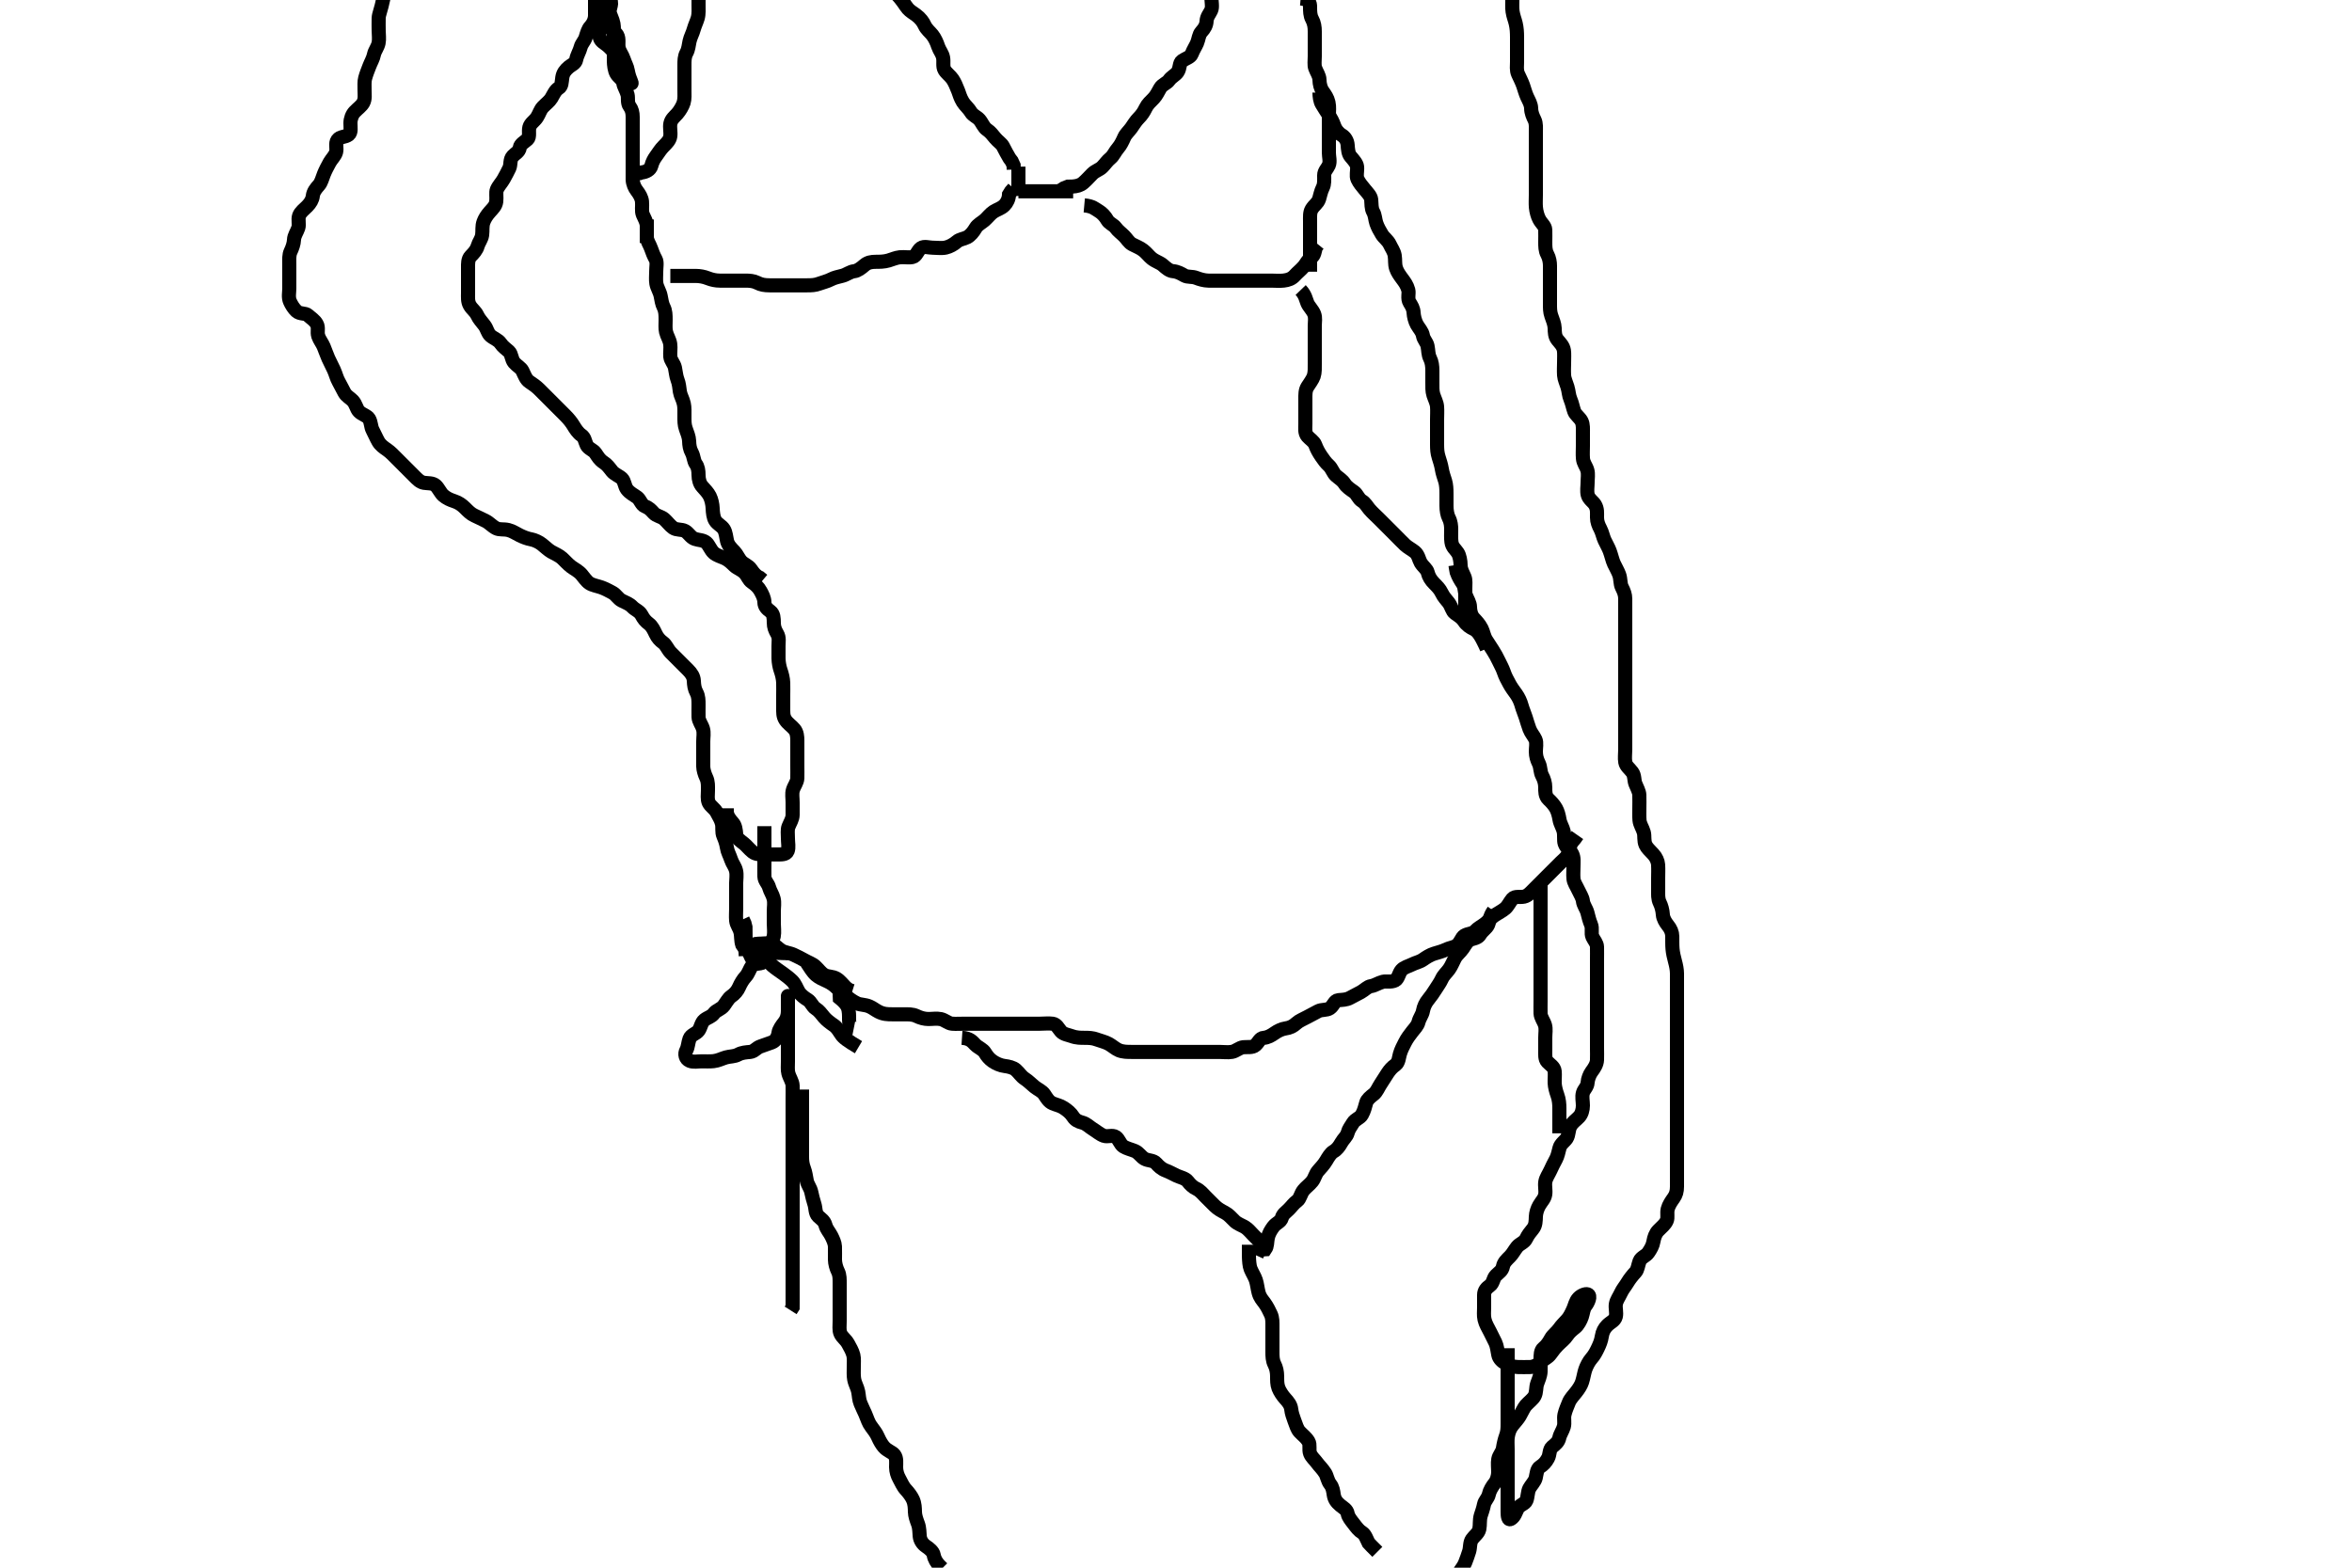 <svg width="500" height="333.333" xmlns="http://www.w3.org/2000/svg" xmlns:svg="http://www.w3.org/2000/svg" xmlns:xlink="http://www.w3.org/1999/xlink">
 <!-- Created with SVG-edit - http://svg-edit.googlecode.com/ -->
 <g display="inline" class="layer">
  <title>Layer 1</title>
  <path t="0,159,210,241,297,329,329,346,367,393,450,474,474,532,532,548,616,616,650,650,666,706,738,778,794,794,842,866,866,890,906,930,938,946,962,962,994,1016,1017,1018,1034,1058,1058,1058,1082,1082,1090,1122,1122,1154,1170,1226,1226,1242,1250,1251,1274,1298,1322,1367,1367,1401,1466,1498,1498,1514,1514,1538,1546,1562,1570,1578,1594,1618,1618,1713,1769,1769,1801,1801,1844,1865,1873,1897,1921,1968,1968,2009,2017,2017,2041,2041,2089,2089,2089,2105,2105,2105,2166,2166,2209,2209,2241,2249,2289,2289,2313,2345,2361,2409,2457,2457,2481,2489,2513,2537,2553,2553,2569,2632,2647,2697,2698,2714,2714,2753,2754,2777,2801,2802,2833,2834,2865,2897,2898,2921,2937,2938,2953,2954,2977,2978,2985,2986,2993,3001,3002,3009,3017,3018,3026,3034,3042,3042,3101,3101,3137,3137,3137,3153,3169,3177,3193,3193,3225,3241,3265,3273,3273,3333,3349,3349,3377,3409,3409,3409,3433,3433,3457,3457,3489,3489,3513,3513,3513,3529,3553,3553,3577,3577,3577,3593,3617,3657,3657,3690,3714,3730,3848,3949,3949,4001,4083,4131,4258,4361,4361,4377,4402,4442,4532,4532,4585,4666,4666,4717,4717,4733,4762,4778,4786,4786,4818,4899,4947,4955,4995,5019,5019,5043,5059,5083,5135,5170,5186,5187,5194,5202,5211,5226,5242,5243,5251,5251,5267,5298,5306,5338,5346,5355,5355,5386,5402,5418,5419,5426,5450,5451,5458,5459,5474,5491,5506,5507,5569,5602,5602,5651,5682,5722,5723,5738,5739,5746,5747,5762,5794,5810,5811,5866,5948,5948,6018,6018,6033,6085,6167,6167,6182" d="M81.5,-0.333C81,2.146 80.529,2.965 80.5,3.867C80.471,4.766 80.5,5.667 80.5,6.467C80.5,7.367 80.664,8.286 80.479,9.167C80.3,10.018 79.659,10.832 79.525,11.492C79.322,12.498 78.846,13.222 78.525,14.077C78.194,14.961 77.897,15.633 77.621,16.645C77.431,17.346 77.5,18.267 77.5,19.167C77.5,20.067 77.672,21.042 77.215,21.867C76.831,22.559 76.082,23.049 75.4,23.767C74.842,24.353 74.505,25.267 74.5,26.167C74.495,27.067 74.719,28.15 74.138,28.614C73.359,29.237 72.288,28.965 71.743,29.767C71.219,30.538 71.689,31.499 71.443,32.367C71.223,33.141 70.481,33.822 70.1,34.503C69.678,35.256 69.163,36.244 68.857,37.01C68.504,37.892 68.307,38.791 67.796,39.367C67.145,40.099 66.609,40.765 66.5,41.667C66.403,42.465 65.984,43.172 65.3,43.867C64.705,44.471 63.849,45.086 63.585,45.867C63.296,46.723 63.674,47.705 63.415,48.467C63.113,49.355 62.537,50.077 62.5,50.988C62.465,51.841 62.133,52.735 61.784,53.465C61.419,54.229 61.5,55.167 61.5,56.067C61.5,56.967 61.5,57.867 61.5,58.767C61.5,59.667 61.5,60.467 61.5,61.339C61.5,62.209 61.234,63.231 61.667,64.167C61.971,64.825 62.431,65.595 63.021,66.146C63.755,66.831 64.902,66.521 65.452,67.024C66.109,67.624 66.886,68.076 67.329,68.868C67.809,69.723 67.351,70.53 67.667,71.5C67.906,72.235 68.516,72.993 68.8,73.677C69.119,74.445 69.486,75.506 69.8,76.21C70.183,77.07 70.628,77.853 70.979,78.646C71.415,79.63 71.552,80.363 72,81.167C72.446,81.967 72.807,82.713 73.216,83.467C73.649,84.264 74.426,84.601 74.979,85.188C75.671,85.922 75.759,86.89 76.301,87.467C76.969,88.176 78.052,88.365 78.443,89.024C78.925,89.836 78.811,90.711 79.216,91.467C79.621,92.223 79.954,93.05 80.417,93.867C80.862,94.651 81.549,95.124 82.333,95.667C83.005,96.131 83.6,96.767 84.2,97.367C84.9,98.067 85.5,98.667 86.1,99.267C86.8,99.967 87.3,100.467 88,101.167C88.7,101.866 89.268,102.51 90.136,102.656C90.972,102.797 91.947,102.645 92.615,103.236C93.197,103.752 93.646,104.84 94.257,105.362C94.93,105.936 95.661,106.27 96.615,106.583C97.489,106.87 98.201,107.37 98.8,107.967C99.501,108.665 100.079,109.273 100.9,109.641C101.683,109.992 102.533,110.422 103.257,110.776C104.03,111.155 104.65,111.923 105.5,112.333C106.249,112.695 107.045,112.445 108.089,112.703C108.962,112.918 109.651,113.419 110.5,113.833C111.152,114.151 112.014,114.514 112.9,114.677C113.731,114.83 114.621,115.28 115.215,115.751C115.953,116.336 116.562,116.947 117.2,117.314C117.982,117.764 118.839,118.089 119.5,118.688C120.031,119.168 120.711,119.954 121.384,120.465C122.117,121.022 122.913,121.36 123.616,122.151C124.043,122.631 124.621,123.564 125.325,124.02C125.979,124.443 127.018,124.609 127.822,124.888C128.54,125.137 129.516,125.637 130.279,126.067C130.944,126.441 131.451,127.334 132.147,127.692C133.085,128.175 133.789,128.372 134.439,129.056C135.02,129.668 135.936,129.932 136.379,130.767C136.821,131.601 137.207,132.076 137.979,132.667C138.63,133.165 139.022,134.013 139.379,134.767C139.783,135.621 140.293,136.16 140.979,136.667C141.638,137.154 141.927,138.075 142.6,138.767C143.192,139.375 143.8,139.967 144.5,140.667C145,141.167 145.705,141.862 146.3,142.467C146.984,143.162 147.457,143.864 147.5,144.767C147.543,145.666 147.624,146.444 148.075,147.267C148.502,148.047 148.5,148.967 148.5,149.867C148.5,150.767 148.475,151.667 148.5,152.467C148.529,153.368 149.186,154.089 149.443,154.967C149.696,155.832 149.5,156.767 149.5,157.667C149.5,158.467 149.5,159.367 149.5,160.267C149.5,161.167 149.486,162.077 149.5,162.988C149.511,163.667 149.785,164.611 150.147,165.362C150.567,166.233 150.5,167.167 150.5,168.067C150.5,168.967 150.327,169.924 150.667,170.667C151.034,171.469 151.93,171.884 152.379,172.767C152.806,173.609 153.247,174.205 153.464,175.077C153.684,175.962 153.396,176.89 153.784,177.781C154.107,178.523 154.383,179.277 154.521,180.188C154.67,181.175 155.109,181.83 155.416,182.781C155.699,183.657 156.261,184.204 156.479,185.167C156.68,186.055 156.5,186.988 156.5,187.688C156.5,188.667 156.5,189.456 156.5,190.5C156.5,191.362 156.5,192.267 156.5,193.077C156.5,193.988 156.414,194.845 156.501,195.781C156.585,196.678 157.216,197.262 157.443,198.319C157.589,199 157.511,200.031 157.784,200.867L158.333,201.667L158.495,202.367L158.536,203.267" id="svg_1" stroke-width="3" stroke="#000" fill="none"/>
  <path t="7487,7643,7659,7675,7683,7691,7707,7707,7715,7723,7739,7763,7763,7787,7803,7811,7819,7835,7835,7867,7867,7891,7899,7899,7915,7939,7971,8003,8003,8043,8051,8051,8067,8091,8115,8115,8147,8163,8171,8187,8203,8219,8219,8227,8243,8259,8268,8275,8283,8283,8299,8307,8315,8331,8355,8355,8355,8371,8395,8395,8437,8476,8476,8476,8491,8499,8531,8539,8539,8563,8563,8618,8618,8684,8829,8829,8867,8883,8907,8907,8947,8971,8995,8995,9003,9019,9019,9043,9059,9059,9083,9107,9123,9123,9147,9147,9171,9203,9203,9211,9219,9243,9243,9259,9268,9268,9283,9299,9299,9347,9347,9379,9379,9387,9403,9403,9427,9427,9459,9467,9468,9491,9499,9499,9499,9507,9523,9531,9531,9539,9539,9563,9587,9611,9611,9627,9627,9675,9683,9683,9707,9707,9739,9763,9763,9795,9795,9811,9811,9819,9835,9843,9859,9868,9891,9931,9931,9963,9979,9979,10011,10035,10075,10075,10107,10139,10155,10155,10171,10171,10211,10243,10251,10251,10275,10299,10299,10323,10323,10347,10371,10379,10379,10427,10427,10475,10581,10581,10619,10652,10659,10683,10735,10800,10800,10851,10859,10859,10883,10935,10935,10971,10978,11026,11066,11067,11115,11115,11115,11163,11163,11179,11203,11211,11218,11251,11251,11275,11275,11291,11347,11347,11370,11394,11419,11419,11427,11451,11459,11498,11538,11539,11555,11578,11579,11603,11642,11674,11706,11707,11754,11755,11770,11787,11803,11819,11850,11851,11882,11966,12144,12232,12232,12316,12479,12494,12563,12595,12627,12643,12643,12841,12857,12857,12857,12917,12955,12955,12979,13011,13011,13099,13394,13434,13434" d="M126.5,-0.333C126.5,1.467 126.506,2.367 126.5,3.267C126.495,4.067 126.15,4.974 125.5,5.667C125.026,6.172 124.757,7.105 124.496,7.962C124.259,8.735 123.643,9.249 123.447,10.018C123.216,10.93 122.65,11.771 122.5,12.667C122.36,13.505 121.466,13.79 120.9,14.277C120.155,14.918 119.679,15.53 119.536,16.492C119.388,17.49 119.448,18.313 118.796,18.719C118.027,19.197 117.705,20.04 117.215,20.867C116.811,21.548 116.082,22.049 115.4,22.767C114.842,23.353 114.624,24.235 114.143,24.967C113.621,25.761 112.759,26.2 112.536,27.067C112.312,27.939 112.696,29.121 112.143,29.614C111.466,30.218 110.609,30.656 110.504,31.367C110.367,32.301 109.571,32.598 109.021,33.188C108.336,33.921 108.632,35.017 108.279,35.767C107.914,36.542 107.509,37.285 107.075,38.067C106.619,38.886 105.955,39.514 105.621,40.331C105.384,40.913 105.609,41.907 105.496,42.852C105.383,43.785 104.758,44.332 104.1,45.077C103.462,45.801 103.05,46.467 102.785,47.183C102.439,48.12 102.633,49.077 102.496,49.967C102.352,50.899 101.764,51.546 101.548,52.319C101.309,53.177 100.707,53.811 100.068,54.465C99.443,55.104 99.5,56.151 99.5,56.841C99.5,57.91 99.5,58.767 99.5,59.667C99.5,60.467 99.499,61.367 99.5,62.303C99.501,63.151 99.393,64.087 99.857,64.909C100.345,65.775 101.04,66.136 101.475,67.067C101.838,67.844 102.39,68.391 102.979,69.167C103.54,69.905 103.656,70.833 104.262,71.367C104.92,71.947 105.911,72.266 106.39,72.967C106.944,73.777 107.491,74.082 108.215,74.751C108.771,75.265 108.721,76.41 109.301,77.097C109.883,77.786 110.753,78.207 111.064,78.852C111.496,79.748 111.815,80.694 112.521,81.167C113.313,81.698 113.984,82.161 114.6,82.767C115.205,83.362 115.8,83.967 116.5,84.667C117.1,85.267 117.7,85.867 118.3,86.467C119,87.167 119.602,87.764 120.2,88.367C120.903,89.075 121.507,89.829 121.9,90.492C122.307,91.178 122.877,92.052 123.6,92.546C124.312,93.032 124.312,93.751 124.722,94.645C125.062,95.389 126.105,95.661 126.561,96.313C127.122,97.115 127.439,97.757 128.333,98.333C129.082,98.816 129.545,99.474 130.069,100.149C130.622,100.86 131.632,101.194 132.213,101.749C132.762,102.273 132.784,103.37 133.262,104.014C133.89,104.86 134.715,105.197 135.478,105.767C136.089,106.222 136.368,107.371 137.111,107.656C137.922,107.967 138.351,108.398 138.936,109.056C139.552,109.75 140.535,109.79 141.2,110.371C141.836,110.928 142.425,111.76 143.1,112.231C143.834,112.742 144.864,112.507 145.6,112.888C146.407,113.307 146.797,114.264 147.7,114.581C148.553,114.881 149.429,114.78 150.148,115.376C150.674,115.813 151.079,116.975 151.721,117.545C152.342,118.097 153.201,118.311 154,118.667C154.806,119.025 155.375,119.564 156.153,120.315C156.668,120.812 157.686,121.141 158.333,121.833C158.947,122.489 159.125,123.297 159.821,123.767C160.616,124.303 161.251,124.905 161.667,125.667C162.074,126.412 162.487,127.167 162.5,128.067C162.513,128.962 163.045,129.457 163.796,130.024C164.465,130.529 164.497,131.467 164.5,132.424C164.503,133.315 164.754,133.969 165.216,134.749C165.705,135.576 165.5,136.467 165.5,137.367C165.5,138.267 165.482,139.078 165.5,139.988C165.518,140.878 165.715,141.869 165.925,142.467C166.208,143.27 166.47,144.261 166.499,145.181C166.529,146.145 166.5,146.967 166.5,147.867C166.5,148.767 166.496,149.667 166.5,150.424C166.505,151.492 166.446,152.255 166.936,153.031C167.465,153.869 168.261,154.311 168.889,155.067C169.435,155.723 169.5,156.667 169.5,157.467C169.5,158.367 169.5,159.267 169.5,160.167C169.5,161.077 169.5,161.988 169.5,162.841C169.5,163.781 169.525,164.667 169.5,165.467C169.471,166.368 168.815,167.09 168.557,167.971C168.314,168.8 168.5,169.667 168.5,170.645C168.5,171.465 168.51,172.367 168.5,173.267C168.49,174.167 167.973,174.876 167.622,175.767C167.361,176.427 167.5,177.367 167.5,178.267C167.5,179.188 167.738,180.203 167.443,180.957C167.121,181.779 166,181.667 165.1,181.667C164.2,181.667 163.3,181.667 162.4,181.667C161.5,181.667 160.65,181.653 159.979,181.125C159.273,180.569 158.707,179.814 158.153,179.376C157.307,178.71 156.572,178.23 156.511,177.481C156.425,176.427 156.307,175.543 155.796,174.967C155.145,174.234 154.622,173.567 154.5,172.667L154.5,171.867" id="svg_2" stroke-width="3" stroke="#000" fill="none"/>
  <path t="18537,18818,18867,18867,18918,18934,19187,19203,19203,19203,19235,19235,19235,19235,19291,19291,19291,19316,19316,19664,19664,19680,19680,19699,19731,19799,19799,19835,19883,19883,19915,19923,19947,19955,19955,20033,20083,20214,20229,20229,20346,20465,20596,20627,20643,20644,20667,20667,20675,20675,20691,20699,20699,20723,20723,20763,21301,21317,21317,21347,21347,21355,21371,21379,21379,21403,21411,21411,21427,21451,21499,21515,21531,21555,21579,21579,21603,21651,21683,21731,21731,21739,21739,21755,21755,21771,21795,21811,21835,21883,21883,21883,21884,21899,21906,21914,21923,21923,21962,21986,22018,22026,22042,22050" d="M127.5,1.667C127.5,3.492 127.5,4.5 127.5,5.362C127.5,6.267 127.27,7.202 127.521,8.067C127.75,8.852 128.588,9.198 129.188,9.723C129.956,10.393 130.459,11.02 130.979,11.688C131.501,12.357 132.193,13.317 132.681,14.148C133.063,14.798 133.339,15.655 133.553,16.419C133.806,17.325 134.489,18.122 134.216,17.467C133.931,16.784 133.617,15.955 133.464,15.031C133.32,14.159 132.891,13.504 132.584,12.552C132.301,11.676 131.7,11.014 131.521,10.167C131.335,9.286 131.672,8.291 131.215,7.467C130.831,6.775 129.903,6.37 129.585,5.467C129.286,4.614 129.5,3.667 129.5,2.867C129.5,1.967 130.428,0.139 129.5,0.139C128.872,0.139 129.409,1.679 129.557,2.424C129.742,3.353 130.23,4.052 130.415,5.065C130.552,5.822 130.5,6.781 130.5,7.767C130.5,8.552 130.5,9.492 130.5,10.183C130.5,11.256 130.482,12.078 130.5,12.988C130.518,13.878 130.64,14.904 131.021,15.625C131.42,16.381 132.371,16.827 132.5,17.667C132.622,18.462 133.148,19.137 133.415,20.151C133.591,20.823 133.307,21.892 133.853,22.614C134.325,23.238 134.5,23.967 134.5,24.867C134.5,25.767 134.5,26.667 134.5,27.467C134.5,28.367 134.5,29.267 134.5,30.188C134.5,31.152 134.5,31.877 134.5,32.867C134.5,33.646 134.5,34.645 134.5,35.465C134.5,36.367 134.489,37.267 134.5,38.167C134.511,39.078 134.948,39.984 135.351,40.503C135.94,41.262 136.396,42.055 136.479,42.831C136.593,43.904 136.317,44.821 136.667,45.667C136.991,46.451 137.49,47.166 137.5,48.067C137.51,48.967 137.5,49.867 137.5,50.767L137.5,51.667" id="svg_3" stroke-width="3" stroke="#000" fill="none"/>
  <path t="24224,24430,24430,24430,24446,24446,24467,24474,24515,24522,24523,24547,24570,24587,24587,24603,24626,24627,24642,24651,24706,24707,24738,24739,24755,24771,24778,24779,24802,24803,24819,24835,24842,24851,24867,24867,24883,24906,24922,24923,24930,24931,24938,24954,24955,24962,24962,24970,24978,24978,25010,25026,25027,25074,25090,25114,25115,25146,25170,25194,25202,25219,25219,25226,25235,25250,25251,25275,25317,25318,25318,25339,25339,25380,25410,25411,25426,25427,25466,25467,25484,25484,25530,25531,25562,25562,25611,25611,25619,25626,25634,25635,25642,25651,25651" d="M137.5,46.667C137.5,48.492 137.483,49.5 137.5,50.362C137.518,51.267 138.113,51.979 138.415,52.867C138.674,53.628 138.96,54.352 139.378,55.109C139.742,55.767 139.5,56.781 139.5,57.767C139.5,58.667 139.4,59.477 139.536,60.303C139.68,61.174 140.262,61.984 140.443,62.91C140.607,63.753 140.729,64.631 141.075,65.303C141.493,66.115 141.498,67.014 141.5,68.031C141.502,68.867 141.407,69.783 141.585,70.552C141.811,71.526 142.335,72.158 142.479,73.146C142.612,74.057 142.409,74.971 142.501,75.867C142.585,76.679 143.295,77.32 143.479,78.167C143.673,79.057 143.728,79.985 144,80.667C144.389,81.641 144.399,82.476 144.536,83.303C144.681,84.176 145.16,84.855 145.378,85.867C145.545,86.635 145.5,87.645 145.5,88.667C145.5,89.467 145.488,90.318 145.784,91.151C146.098,92.033 146.471,92.908 146.5,93.767C146.53,94.666 146.624,95.444 147.075,96.267C147.502,97.047 147.454,97.996 147.925,98.652C148.37,99.271 148.495,100.019 148.5,101.031C148.504,101.967 148.766,102.884 149.301,103.467C149.88,104.097 150.543,104.81 150.889,105.503C151.262,106.246 151.464,107.261 151.495,108.01C151.539,109.041 151.653,110.023 152.021,110.646C152.514,111.481 153.403,111.76 153.889,112.539C154.313,113.217 154.377,114.275 154.553,115.01C154.775,115.939 155.397,116.541 156.148,117.319C156.646,117.835 157.031,118.795 157.583,119.38C158.137,119.968 159.131,120.292 159.6,120.988C160.136,121.782 160.7,122.497 161.5,122.833L162.143,123.371" id="svg_4" stroke-width="3" stroke="#000" fill="none"/>
  <path t="92235,92458,92482,92522,92522,92546,92586,92586,92610,92634,92682,92682,92714,92722,92738,92746,92834,92834,92866,92906,92906,92930,92970,92970,92994,93002,93034,93042,93090,93106,93106,93138,93354,93402,93458,93458,93482,93482,93498,93562,93578,93586,93586,93594,93610,93618,93634,93634" d="M162.5,175.667C162.5,176.553 162.5,177.492 162.5,178.5C162.5,179.256 162.5,180.188 162.5,181.151C162.5,181.841 162.5,182.91 162.5,183.767C162.5,184.667 162.473,185.467 162.5,186.367C162.529,187.311 163.267,187.821 163.5,188.688C163.715,189.489 164.247,190.195 164.464,191.077C164.682,191.962 164.5,192.841 164.5,193.781C164.5,194.667 164.5,195.467 164.5,196.367C164.5,197.267 164.657,198.182 164.489,199.067C164.31,200.013 163.585,200.654 163.501,201.467C163.409,202.362 163.673,203.417 163.053,204.056C162.355,204.775 161.435,204.839 160.522,204.445C159.771,204.122 159.565,203.135 159.147,202.367C158.69,201.526 158.5,200.667 158.5,199.867C158.5,198.967 158.5,198.067 158.479,197.146L158.279,196.345L157.889,195.492" id="svg_5" stroke-width="3" stroke="#000" fill="none"/>
  <path t="95162,95297,95297,95322,95338,95338,95354,95354,95362,95386,95386,95402,95402,95418,95418,95426,95434,95434,95450,95466,95498,95514,95514,95562,95562,95578,95586,95594,95610,95634,95650,95650,95682,95682,95690,95690,95730,95778,95834,95850,95874,95874,95914,95946,95946,95970,96002,96010,96050,96098,96106,96282,96306" d="M148.5,-4.333C148.5,-3.333 148.5,-2.533 148.5,-1.576C148.5,-0.676 148.5,0.071 148.5,1.065C148.5,1.831 148.586,2.935 148.333,3.833C148.142,4.514 147.679,5.503 147.5,6.167C147.234,7.156 146.805,7.806 146.585,8.781C146.39,9.649 146.376,10.444 145.925,11.267C145.498,12.047 145.5,12.971 145.5,13.833C145.5,14.667 145.5,15.645 145.5,16.465C145.5,17.367 145.5,18.267 145.5,19.167C145.5,20.067 145.582,20.992 145.333,21.833C145.132,22.516 144.535,23.528 144,24.146C143.435,24.799 142.692,25.32 142.511,26.267C142.341,27.151 142.617,28.075 142.495,28.967C142.384,29.788 141.797,30.368 141.1,31.067C140.401,31.768 140.083,32.356 139.5,33.146C139.029,33.784 138.692,34.4 138.464,35.267C138.239,36.122 137.3,36.581 136.4,36.667L135.585,36.952" id="svg_6" stroke-width="3" stroke="#000" fill="none"/>
  <path t="97666,97938,97938,97954,97994,98010,98010,98066,98114,98114,98138,98138,98170,98186,98186,98226,98242,98258,98274,98274,98314,98362,98402,98402,98426,98450,98450,98466,98506,98570,98593,98593,98625,98665,98681,98681,98713,98713,98722,98897,98898,98969,99089,99113,99122,99138,99138,99154,99169,99185,99185,99225,99241,99241,99281,99281,99321,99321,99329,99329,99377,99409,99433,99449,99473,99473,99505,99505,99513,99513,99529,99569,99609,99641,99681,99729,99730,99761,99785,99881,99961,99961,99962,100049,100049,100065,100081,100473,100474,100521,100537,100546,100562" d="M142.5,58.667C143.5,58.667 144.3,58.667 145.2,58.667C146.136,58.667 146.984,58.665 147.847,58.667C148.747,58.669 149.667,58.833 150.5,59.167C151.333,59.5 152.195,59.664 153.021,59.667C153.984,59.669 154.847,59.667 155.743,59.667C156.7,59.667 157.6,59.667 158.5,59.667C159.3,59.667 160.197,59.73 160.911,60.092C161.818,60.553 162.5,60.656 163.615,60.667C164.5,60.675 165.3,60.667 166.2,60.667C167.1,60.667 167.911,60.667 168.821,60.667C169.675,60.667 170.615,60.667 171.6,60.667C172.5,60.667 173.27,60.646 174.153,60.314C174.859,60.048 175.913,59.802 176.7,59.383C177.353,59.035 178.227,58.853 179.1,58.631C179.962,58.411 180.701,57.764 181.6,57.666C182.301,57.591 183.06,57.013 183.8,56.371C184.467,55.793 185.3,55.668 186.136,55.667C186.985,55.665 187.92,55.67 188.9,55.383C189.512,55.203 190.493,54.782 191.289,54.703C192.329,54.599 193.109,54.837 194,54.646C194.844,54.465 195.037,53.271 195.785,52.752C196.459,52.285 197.471,52.667 198.268,52.667C199.249,52.667 200.189,52.836 201.079,52.631C201.846,52.454 202.731,51.984 203.416,51.383C204.012,50.859 204.861,50.822 205.6,50.445C206.286,50.095 206.933,49.294 207.416,48.468C207.824,47.77 208.688,47.359 209.325,46.805C209.866,46.336 210.54,45.457 211.196,45.028C211.934,44.546 212.824,44.335 213.5,43.667C214.086,43.088 214.464,42.267 214.505,41.371L214.925,40.692L215.489,40.056" id="svg_7" stroke-width="3" stroke="#000" fill="none"/>
  <path t="101553,101753,101761,101777,101777,101777,101777,101793,101801,101801,101817,101873,101873,101905,101905,101913,101945,101945,101961,101977,101993,102001,102001,102017,102105,102105,102105,102145,102145,102145,102177,102177,102217,102233,102257,102273,102273,102289,102289,102313,102329,102329,102345,102385,102417,102417,102521,102521,102601,102601,102633,102761" d="M190.5,-1.333C191.979,0.167 192.335,1.061 193,1.833C193.485,2.397 194.265,2.834 194.733,3.183C195.692,3.895 196.256,4.696 196.553,5.367C196.928,6.214 197.738,6.836 198.2,7.424C198.745,8.116 199.151,9.011 199.447,9.909C199.729,10.764 200.31,11.321 200.489,12.267C200.657,13.151 200.365,14.133 200.785,14.867C201.179,15.553 202.042,16.157 202.5,16.833C202.942,17.487 203.311,18.349 203.7,19.349C204.009,20.143 204.099,20.712 204.7,21.696C205.132,22.404 205.933,23.04 206.416,23.865C206.823,24.562 207.666,24.823 208.2,25.428C208.78,26.087 209.1,27.078 209.8,27.557C210.61,28.111 210.953,28.625 211.584,29.381C212.128,30.034 212.911,30.533 213.2,31.076C213.72,32.055 214.1,32.831 214.6,33.645L215.064,34.256L215.479,35.167L215.5,36.067" id="svg_8" stroke-width="3" stroke="#000" fill="none"/>
  <path t="104905,105193,105209,105337,105345,105345,105441" d="M216.5,41.667C216.5,39.967 216.5,39.067 216.5,38.146L216.5,37.183L216.5,36.492L216.5,35.424" id="svg_10" stroke-width="3" stroke="#000" fill="none"/>
  <path t="106113,106409,106441,106441,106473,106569,106569,106601,106617,106633,106650,106651,106745" d="M216.5,40.667C218.325,40.667 219.333,40.667 220.196,40.667C221.021,40.667 221.984,40.667 222.847,40.667C223.743,40.667 224.7,40.667 225.6,40.667L226.5,40.667L227.3,40.667L228.136,40.667" id="svg_11" stroke-width="3" stroke="#000" fill="none"/>
  <path t="107658,107938,107946,107986,108018,108026,108050,108050,108082,108106,108106,108130,108146,108164,108170,108186,108186,108250,108282,108282,108290,108306,108306,108322,108338,108354,108386,108426,108426,108442,108442,108458,108458,108466,108474,108474,108498,108522,108522,108538,108562,108602,108602,108602,108626,108626,108658,108682,108706,108714,108730,108746,108786,108786,108834,109010,109010,109085,109085,109091,109091,109106,109116,109130" d="M257.5,-1.333C257.5,0.467 257.834,1.449 257.464,2.231C257.114,2.972 256.55,3.529 256.5,4.5C256.455,5.363 256.056,6.059 255.4,6.767C254.85,7.36 254.82,8.335 254.479,9.146C254.168,9.887 253.678,10.571 253.333,11.5C253.083,12.174 252.088,12.402 251.301,12.953C250.653,13.407 250.923,14.474 250.333,15.333C249.904,15.959 249.028,16.333 248.525,17.056C248.058,17.729 247.082,17.942 246.621,18.767C246.212,19.497 245.8,20.329 245.315,20.841C244.538,21.661 243.967,22.106 243.553,22.967C243.136,23.833 242.699,24.467 242.1,25.067C241.401,25.767 241.027,26.464 240.475,27.231C240.012,27.873 239.292,28.516 239,29.188C238.692,29.896 238.225,30.874 237.7,31.464C237.051,32.194 236.713,33.113 236.064,33.641C235.334,34.235 234.968,34.865 234.333,35.5C233.699,36.135 232.897,36.275 232.2,36.967C231.497,37.664 231.046,38.216 230.299,38.865C229.652,39.427 228.847,39.609 227.984,39.665L227.021,39.688L226.2,40.019L225.4,40.545" id="svg_12" stroke-width="3" stroke="#000" fill="none"/>
  <path t="110978,111177,111194,111194,111210,111226,111258,111265,111298,111322,111322,111346,111346,111362,111378,111386,111402,111426,111426,111450,111490,111506,111530,111586,111586,111658,111658,111682,111690,111706,111706,111738,111794,111794,111810,111826,111834,111850,111882,111882,111898,111922,111930,111954,111970,111986,112002,112018,112026,112034,112034,112074,112098,112098,112155,112155,112178,112202,112250,112290,112329,112330,112378,112634,112634,112690,112705,112986,112993,113089" d="M276.5,-0.333C278.333,-0.167 278.5,0.667 278.5,1.467C278.5,2.367 278.498,3.286 278.925,4.067C279.376,4.889 279.5,5.767 279.5,6.667C279.5,7.424 279.5,8.319 279.5,9.183C279.5,10.146 279.5,11.067 279.5,11.967C279.5,12.867 279.353,13.801 279.585,14.467C279.894,15.352 280.481,16.066 280.5,16.967C280.519,17.866 280.734,18.758 281.204,19.424C281.712,20.141 282.194,20.803 282.415,21.781C282.632,22.746 282.5,23.667 282.5,24.467C282.5,25.303 282.5,26.319 282.5,27.014C282.5,28.031 282.5,28.967 282.5,29.867C282.5,30.767 282.5,31.667 282.5,32.467C282.5,33.367 282.828,34.339 282.479,35.146C282.171,35.86 281.502,36.371 281.5,37.267C281.498,38.167 281.595,39.111 281.216,39.867C280.78,40.734 280.683,41.503 280.428,42.303C280.13,43.239 279.376,43.581 278.833,44.5C278.418,45.204 278.5,46.167 278.5,47.067C278.5,47.967 278.5,48.867 278.5,49.767C278.5,50.552 278.5,51.492 278.5,52.5C278.5,53.256 278.5,54.167 278.5,55.067L278.5,55.967L278.5,56.867L278.5,57.767" id="svg_13" stroke-width="3" stroke="#000" fill="none"/>
  <path t="114107,114345,114377,114409,114410,114465,114481,114489,114545,114546,114569,114609,114618,114641,114673,114689,114697,114697,114722,114753,114753,114754,114793,114857,114858,114905,114945,114946,114954,114963,115001,115009,115009,115033,115034,115049,115073,115105,115169,115186,115186,115225,115226,115242,115273,115321,115330,115361,115393,115393,115417,115418,115433,115545,115561,115585,115585,115602,115602,115641,115665,115666,115729,115801,115817,115826,115969,115970" d="M230.5,43.667C232.333,43.833 232.784,44.416 233.6,44.888C234.267,45.274 234.96,46.022 235.379,46.767C235.796,47.508 236.714,47.784 237.143,48.371C237.698,49.131 238.339,49.547 238.979,50.188C239.619,50.828 239.974,51.56 240.7,51.951C241.555,52.41 242.262,52.628 243.021,53.208C243.735,53.754 244.292,54.521 244.847,54.957C245.696,55.622 246.624,55.86 247.2,56.371C247.932,57.021 248.594,57.6 249.385,57.665C250.312,57.742 251.026,58.154 251.785,58.581C252.5,58.983 253.394,58.728 254.325,59.092C255.023,59.365 255.979,59.656 256.9,59.667C257.8,59.677 258.7,59.667 259.6,59.667C260.385,59.667 261.325,59.667 262.016,59.667C263.089,59.667 264,59.667 264.9,59.667C265.8,59.667 266.701,59.667 267.667,59.667C268.325,59.667 269.333,59.667 270.195,59.667C271.1,59.667 272.006,59.765 272.911,59.656C273.839,59.544 274.61,59.289 275.257,58.567C275.799,57.962 276.5,57.43 277.167,56.667C277.691,56.066 278.026,55.196 278.796,54.719C279.447,54.316 279.504,53.367 279.721,52.567L280.204,51.967" id="svg_14" stroke-width="3" stroke="#000" fill="none"/>
  <path t="118186,118329,118338,118338,118353,118353,118362,118362,118369,118379,118379,118393,118393,118410,118449,118449,118457,118474,118474,118497,118513,118513,118561,118569,118569,118593,118601,118610,118633,118665,118665,118682,118697,118706,118729,118737,118737,118746,118762,118801,118801,118825,118849,118897,118897,118961,119001,119001,119017,119017,119049,119050,119066,119066,119089,119089,119099,119106,119113,119113,119129,119129,119145,119145,119162,119162,119185,119193,119249,119273,119297,119297,119313,119329,119329,119337,119345,119345,119353,119353,119361,119369,119369,119385,119385,119393,119425,119425,119433,119457,119513,119545,119577,119577,119585,119585,119617,119618,119649,119649,119705,119705,119705,119721,119721,119729,119739,119745,119745,119753,119761,119761,119769,119793,119793,119809,119809,119809,119833,119833,119865,119865,119945,119977,120025,120057,120089,120089,120129,120145,120145,120297,120297,120337,120337,120386,120386,120409,120425,120425" d="M280.5,19.667C280.511,20.528 280.625,21.524 281.021,22.167C281.547,23.023 281.96,23.692 282.5,24.5C282.947,25.169 283.349,25.888 283.667,26.833C283.89,27.499 284.513,28.311 285.2,28.715C285.995,29.183 286.428,29.983 286.489,30.841C286.556,31.779 286.627,32.699 287.111,33.267C287.746,34.012 288.438,34.759 288.499,35.467C288.581,36.42 288.253,37.384 288.585,38.097C288.968,38.92 289.51,39.522 290.111,40.267C290.725,41.029 291.415,41.654 291.499,42.467C291.591,43.362 291.488,44.292 291.925,45.067C292.335,45.793 292.326,46.705 292.585,47.467C292.887,48.355 293.344,49.131 293.785,49.867C294.192,50.545 295.061,51.124 295.447,51.967C295.8,52.735 296.344,53.435 296.489,54.303C296.657,55.31 296.471,56.095 296.785,57.065C297.042,57.856 297.612,58.637 298.1,59.292C298.612,59.979 299.098,60.626 299.379,61.645C299.586,62.4 299.134,63.45 299.667,64.333C300.097,65.047 300.459,65.555 300.511,66.503C300.553,67.27 300.808,68.287 301.204,69.01C301.646,69.813 302.332,70.437 302.496,71.367C302.646,72.218 303.288,72.732 303.464,73.528C303.674,74.478 303.578,75.351 304,76.188C304.399,76.978 304.495,77.841 304.5,78.781C304.505,79.667 304.5,80.424 304.5,81.319C304.5,82.183 304.459,83.184 304.721,83.988C305.008,84.866 305.438,85.639 305.499,86.465C305.569,87.421 305.5,88.319 305.5,89.183C305.5,90.146 305.5,90.967 305.5,91.867C305.5,92.767 305.495,93.667 305.5,94.552C305.505,95.503 305.539,96.281 305.853,97.267C306.047,97.876 306.373,98.868 306.5,99.667C306.659,100.668 306.968,101.453 307.216,102.267C307.456,103.054 307.498,104.009 307.5,104.909C307.502,105.867 307.496,106.767 307.5,107.552C307.505,108.492 307.661,109.503 308,110.146C308.435,110.971 308.5,111.871 308.5,112.538C308.501,113.717 308.438,114.339 308.557,115.251C308.699,116.343 309.389,116.766 309.889,117.528C310.291,118.14 310.489,119.256 310.5,120.167C310.511,121.067 310.942,121.778 311.333,122.667C311.623,123.324 311.5,124.303 311.5,125.152C311.5,126.071 311.5,127.067 311.5,127.867C311.5,128.867 311.369,129.686 311.667,130.5C311.967,131.324 312.796,131.967 313.333,132.667L313.499,133.467" id="svg_15" stroke-width="3" stroke="#000" fill="none"/>
  <path t="121577,121729,121737,121737,121745,121745,121745,121753,121753,121762,121762,121769,121769,121778,121778,121785,121793,121809,121825,121825,121849,121857,121857,121881,121921,121921,121953,121961,121969,121985,121985,122009,122033,122033,122041,122057,122065,122081,122105,122105,122129,122129,122145,122169,122185,122201,122225,122257,122257,122265,122297,122305,122329,122329,122329,122353,122377,122393,122409,122425,122425,122441,122449,122489,122498,122521,122521,122529,122529,122537,122553,122553,122569,122577,122585,122617,122617,122641,122681,122681,122689,122705,122713,122713,122729,122809,122809,122825,122826,122841,122849,122849,122849,122857,122857,122865,122865,122873,122873,122881,122889,122889,122897,122897,122929,122929,122953,122953,122961,122978,122985,122993,123017,123017,123033,123065,123065,123081,123113,123113,123129,123129,123137,123145,123177,123209,123209,123217,123217,123233,123241,123257,123257,123289,123337,123337,123393,123393,123393,123417,123449,123449,123481,123481,123481,123505,123521,123537,123569,123569,123585,123585,123602,123609,123617,123625,123625,123641,123641,123649,123649,123673,123681,123681,123698,123745,123761,123761,123777,123809,123833,123833,123881,123897,123905,123913,123913,123921,123929,123937,123946,123953,123962,123962,123978,123979,123985,124001,124009,124025,124041,124041,124065,124097,124105,124129,124129,124137,124137,124153,124162,124178,124179,124185,124185,124193,124193,124201,124209,124209,124217,124217,124217,124225,124225,124241,124241,124249,124281,124281,124289,124289,124305,124321,124330,124345,124345,124353,124377,124377,124385,124385,124393,124393,124401,124417,124417,124417,124425,124425,124425,124441,124441,124449,124449,124457,124465,124465,124489,124513,124513,124553,124577,124609,124609,124633,124649,124649,124657,124665,124673,124689,124689,124705,124705,124721,124721,124721,124745,124745,124793,124793,124809,124849,124873,124873,124889,124921,124937,124937,124953,124961,124969,124969,124977,124985,124985,124993,124993,125009,125017,125017,125025,125025,125034,125042,125042,125066,125082,125114,125130,125138,125178,125178,125202,125202,125242,125242,125258,125282,125306,125306,125322,125330,125330,125338,125346,125355,125355,125362,125379,125379,125394,125394,125402,125426,125426,125442,125458,125466,125490,125522,125522,125546,125546,125546,125578,125586,125602,125619,125620,125626,125637,125637,125642,125642,125642,125650,125666,125666,125666,125682,125682,125698,125698,125722,125722,125730,125778,125778,125794,125842,125850,125850,125858,125858,125882,125906,125913,125922,125939,125955,125994,125994,126010,126034,126090,126122,126122,126122,126130,126138,126147,126154,126202,126274,126274,126458,126522,126530,126538,126546,126557,126557,126571,126586,126586,126610,126642,126650,126658,126666,126666,126682,126714,126738,126746,126786,126786,126810,126810,126834,126874,126938,126938,126954,126986,126986,126986,127058,127058,127066,127074,127098,127098,127210,127226,127226,127250,127282,127290,127290,127322,127354,127370,127402,127402,127426,127458,127458,127458,127602,127802,127810,127818,127826,127826,127842,127858,127866,128177,128186,128194,128218,128226,128242,128266,128266,128274,128274,128298,128322,128346,128370,128370,128402,128402,128402,128410,128442,128466,128466,128514,128530,128546,128578,128762,128762,128794,128842,128842,128874,128874,128882,128890,128906,128906,128938,128938,128938,128954,128954,128970,129018,129018,129042,129058,129074,129074,129098,129122,129130,129146,129146,129163,129170,129179,129194,129202,129202,129266,129274,129274,129287,129306,129314,129346,129362,129362,129378,129394,129402,129418,129418,129466,129466,129490,129490,129514,129522,129531,129538,129586,129593,129594,129610,129618,129626,129626,129634,129642,129658,129666,129666,129682,129682,129690,129738,129738,129754,129754,129770,129780,129786,129802,129810,129834,129850,129874,129874,129890,129890,129890,129898,129922,129946,129946,129954,129978,129978,129994,130026,130026,130042,130058,130058,130074,130090,130090,130098,130098,130130,130138,130146,130154,130162,130163,130170,130179,130194,130210,130226,130226,130242,130258,130266,130266,130274,130274,130282,130290,130298,130306,130338,130338,130354,130386,130393,130410,130410,130418,130426,130474,130490,130490,130506,130506,130522,130578,130578,130602,130602,130657,130658,130722,130738,130778,130778,130810,130818,130818,130850,130905,130906,130913,130938,130938,130946,130986,131018,131025,131026,131058,131058,131081,131082,131114,131130,131162,131162,131186,131242,131242,131258,131258,131274,131274,131306,131306,131322,131322,131329,131330,131338,131339,131346,131370,131449,131450,131481,131482,131505,131506,131530,131554,131554,131594,131594,131610,131610,131650,131754,131762,131779,131786,131802,131802,131809,131818,131819,131826,131826,131827" d="M321.5,-0.333C321.5,0.688 321.432,1.653 321.557,2.477C321.705,3.451 322.027,4.181 322.216,4.984C322.449,5.974 322.495,6.856 322.5,7.867C322.504,8.646 322.5,9.645 322.5,10.419C322.5,11.319 322.5,12.183 322.5,13.146C322.5,13.967 322.337,14.924 322.721,15.767C323.077,16.547 323.482,17.317 323.784,18.151C324.039,18.855 324.276,19.834 324.667,20.667C325.027,21.435 325.487,22.167 325.5,23.067C325.513,23.967 325.881,24.807 326.216,25.467C326.614,26.251 326.5,27.319 326.5,28.014C326.5,29.031 326.5,29.967 326.5,30.867C326.5,31.767 326.5,32.667 326.5,33.424C326.5,34.319 326.5,35.183 326.5,36.146C326.5,37.067 326.5,37.967 326.5,38.867C326.5,39.767 326.5,40.667 326.5,41.467C326.5,42.367 326.436,43.27 326.511,44.088C326.595,45.009 326.862,45.94 327.204,46.604C327.696,47.558 328.471,48.022 328.5,48.867C328.53,49.766 328.5,50.667 328.5,51.467C328.5,52.367 328.498,53.286 328.925,54.067C329.376,54.89 329.5,55.833 329.5,56.492C329.5,57.5 329.5,58.362 329.5,59.303C329.5,60.151 329.5,61.014 329.5,61.91C329.5,62.867 329.5,63.767 329.5,64.667C329.5,65.467 329.488,66.318 329.784,67.151C330.098,68.033 330.471,68.908 330.5,69.767C330.53,70.666 330.511,71.521 331.111,72.267C331.638,72.922 332.314,73.531 332.464,74.492C332.571,75.175 332.5,76.188 332.5,77.209C332.5,77.917 332.433,78.663 332.504,79.857C332.546,80.553 332.977,81.485 333.216,82.268C333.514,83.244 333.481,84.037 333.853,84.914C334.258,85.869 334.32,86.534 334.667,87.5C334.916,88.193 335.828,88.787 336.215,89.552C336.576,90.267 336.499,91.183 336.5,92.146C336.501,93.067 336.5,93.967 336.5,94.867C336.5,95.767 336.433,96.555 336.511,97.492C336.595,98.509 337.185,99.071 337.443,99.971C337.681,100.802 337.5,101.667 337.5,102.645C337.5,103.465 337.312,104.394 337.536,105.267C337.759,106.133 338.702,106.693 339.064,107.303C339.617,108.236 339.495,109.014 339.5,110.031C339.504,110.967 339.817,111.708 340.216,112.467C340.631,113.255 340.772,114.158 341.111,114.877C341.581,115.876 341.941,116.435 342.215,117.181C342.568,118.144 342.772,119.158 343.111,119.877C343.485,120.674 343.946,121.433 344.215,122.181C344.553,123.123 344.405,124.111 344.784,124.867C345.22,125.734 345.498,126.424 345.5,127.319C345.502,128.183 345.5,129.146 345.5,130.067C345.5,130.971 345.5,131.833 345.5,132.667C345.5,133.645 345.5,134.419 345.5,135.319C345.5,136.183 345.5,137.167 345.5,137.988C345.5,138.841 345.5,139.781 345.5,140.767C345.5,141.667 345.5,142.467 345.5,143.367C345.5,144.188 345.5,145.151 345.5,146.014C345.5,146.91 345.5,147.867 345.5,148.767C345.5,149.667 345.5,150.467 345.5,151.367C345.5,152.267 345.5,153.167 345.5,154.067C345.5,154.971 345.5,155.833 345.5,156.667C345.5,157.645 345.5,158.465 345.5,159.367C345.5,160.267 345.357,161.18 345.511,162.067C345.655,162.9 346.392,163.389 346.979,164.167C347.537,164.904 347.36,165.909 347.667,166.667C348.003,167.498 348.468,168.318 348.496,169.014C348.536,170.03 348.5,170.967 348.5,171.869C348.5,172.637 348.468,173.674 348.536,174.416C348.621,175.339 349.184,176.052 349.443,176.971C349.677,177.803 349.411,178.737 349.833,179.667C350.125,180.308 350.704,180.813 351.478,181.645C352.068,182.279 352.448,183.148 352.489,183.841C352.552,184.912 352.5,185.833 352.5,186.667C352.5,187.5 352.5,188.362 352.5,189.267C352.5,190.167 352.423,191.105 352.853,191.971C353.157,192.585 353.436,193.493 353.5,194.5C353.55,195.294 354.074,196.146 354.5,196.667C355.176,197.493 355.489,198.256 355.5,199.088C355.512,200 355.483,200.941 355.557,201.776C355.637,202.67 355.849,203.559 356.075,204.395C356.329,205.335 356.49,206.146 356.5,206.988C356.511,207.841 356.5,208.781 356.5,209.767C356.5,210.552 356.5,211.492 356.5,212.5C356.5,213.256 356.5,214.167 356.5,215.077C356.5,215.988 356.5,216.841 356.5,217.781C356.5,218.667 356.5,219.467 356.5,220.367C356.5,221.267 356.5,222.188 356.5,222.988C356.5,223.877 356.5,224.867 356.5,225.667C356.5,226.667 356.5,227.467 356.5,228.267C356.5,229.267 356.5,230.067 356.5,231.065C356.5,231.831 356.5,232.781 356.5,233.767C356.5,234.667 356.5,235.467 356.5,236.367C356.5,237.188 356.5,238.151 356.5,239.014C356.5,239.91 356.5,240.867 356.5,241.767C356.5,242.552 356.5,243.492 356.5,244.5C356.5,245.292 356.5,246.151 356.5,247.014C356.5,247.914 356.5,248.833 356.5,249.667C356.5,250.645 356.502,251.465 356.5,252.303C356.498,253.315 356.312,254.012 355.784,254.749C355.314,255.406 354.753,256.204 354.536,257.067C354.316,257.94 354.621,258.911 354.329,259.552C353.941,260.406 353.305,260.832 352.522,261.645C351.94,262.249 351.651,263.079 351.496,263.967C351.333,264.895 350.942,265.554 350.39,266.367C349.915,267.066 348.843,267.344 348.542,268.167C348.231,269.013 348.154,269.976 347.699,270.467C347.016,271.203 346.403,271.99 346,272.667C345.503,273.502 344.942,274.105 344.553,274.967C344.205,275.737 343.654,276.434 343.511,277.267C343.358,278.154 343.717,279.095 343.491,279.967C343.263,280.848 342.399,281.098 341.667,281.833C341.074,282.428 340.672,283.158 340.521,284.146C340.382,285.057 340.091,285.794 339.667,286.667C339.3,287.421 338.949,288.139 338.3,288.869C337.775,289.46 337.281,290.427 337.021,291.167C336.765,291.892 336.637,292.88 336.333,293.833C336.113,294.525 335.639,295.288 335.017,296.065C334.54,296.662 333.782,297.478 333.521,298.167C333.217,298.967 332.805,299.806 332.585,300.781C332.39,301.649 332.684,302.498 332.443,303.367C332.229,304.138 331.637,304.991 331.5,305.667C331.301,306.65 330.648,307.075 329.936,307.692C329.328,308.219 329.503,309.287 329.075,310.067C328.624,310.888 328.138,311.428 327.4,311.888C326.683,312.335 326.675,313.391 326.464,314.267C326.283,315.019 325.469,315.816 325.111,316.492C324.753,317.167 324.815,318.205 324.489,319.056C324.205,319.799 323.064,319.932 322.621,320.767C322.179,321.601 322.026,322.437 321.204,322.958C320.606,323.338 320.5,322.367 320.5,321.467C320.5,320.567 320.5,319.667 320.5,318.867C320.5,317.91 320.5,317.014 320.5,316.151C320.5,315.188 320.5,314.367 320.5,313.467C320.5,312.567 320.5,311.667 320.5,310.867C320.5,309.967 320.5,309.067 320.5,308.167C320.5,307.256 320.408,306.337 320.536,305.492C320.681,304.531 320.981,303.731 321.553,303.024C322.144,302.293 322.706,301.692 323.075,301.067C323.536,300.284 323.926,299.331 324.361,298.841C324.994,298.129 325.859,297.508 326.213,296.868C326.671,296.042 326.488,295.015 326.784,294.183C327.035,293.477 327.457,292.555 327.5,291.667C327.538,290.868 327.499,289.967 327.5,289.031C327.501,288.184 327.494,287.138 328.111,286.652C328.806,286.104 329.264,285.4 329.721,284.567C330.092,283.892 330.946,283.29 331.5,282.5C331.937,281.877 332.432,281.384 333.143,280.618C333.669,280.051 334.074,279.204 334.447,278.367C334.792,277.595 334.932,276.686 335.553,276.024C336.12,275.419 337.055,275.058 337.5,275.208C338.313,275.484 337.573,277.017 337.075,277.641C336.589,278.249 336.574,279.101 336.279,279.988C336.044,280.692 335.496,281.745 334.9,282.22C334.2,282.777 333.617,283.253 333.143,283.967C332.617,284.758 331.975,285.183 331.179,285.988C330.683,286.489 330.23,287.028 329.61,287.905C329.081,288.653 328.284,288.935 327.7,289.468C326.98,290.125 326.201,290.638 325.3,290.667C324.4,290.695 323.5,290.684 322.7,290.667C321.863,290.649 320.989,290.433 320.153,289.962C319.358,289.514 318.665,288.899 318.511,288.067C318.343,287.161 318.228,286.175 317.889,285.456C317.515,284.66 317.1,283.867 316.8,283.267C316.301,282.268 315.811,281.54 315.585,280.552C315.387,279.685 315.5,278.867 315.5,277.967C315.5,277.146 315.498,276.183 315.5,275.319C315.502,274.428 316.026,273.857 316.699,273.381C317.479,272.829 317.379,271.831 318.021,271.188C318.66,270.547 319.329,270.215 319.511,269.267C319.67,268.436 320.301,267.866 321,267.167C321.6,266.566 321.93,265.836 322.525,265.103C323.053,264.453 324.064,264.191 324.447,263.367C324.804,262.6 325.275,262.03 325.889,261.267C326.489,260.521 326.466,259.566 326.5,258.667C326.529,257.908 326.816,256.992 327.204,256.319C327.741,255.39 328.351,254.9 328.496,253.967C328.633,253.077 328.358,252.154 328.511,251.267C328.654,250.434 329.242,249.632 329.584,248.867C329.916,248.123 330.331,247.314 330.784,246.467C331.133,245.815 331.309,244.939 331.536,244.067C331.761,243.201 332.691,242.634 333.064,242.031C333.547,241.25 333.391,240.247 333.857,239.424C334.347,238.56 335.026,238.192 335.699,237.467C336.237,236.886 336.498,235.967 336.5,235.067C336.502,234.167 336.257,233.232 336.504,232.371C336.725,231.603 337.446,231.124 337.503,230.181C337.546,229.454 337.922,228.452 338.351,227.877C338.906,227.132 339.464,226.305 339.5,225.367C339.535,224.466 339.5,223.781 339.5,222.841C339.5,221.833 339.5,220.971 339.5,220.146C339.5,219.183 339.5,218.319 339.5,217.424C339.5,216.465 339.5,215.781 339.5,214.841C339.5,213.833 339.5,213.041 339.5,212.183C339.5,211.319 339.5,210.303 339.5,209.367C339.5,208.467 339.5,207.567 339.5,206.667C339.5,205.867 339.5,204.967 339.5,204.067C339.5,203.167 339.522,202.362 339.5,201.345C339.482,200.527 338.886,199.969 338.536,199.22C338.166,198.427 338.604,197.443 338.216,196.552C337.893,195.81 337.686,194.94 337.464,194.067C337.245,193.204 336.597,192.465 336.5,191.567C336.424,190.866 335.899,190.079 335.525,189.267C335.118,188.38 334.585,187.679 334.501,186.867C334.409,185.971 334.501,185.067 334.5,184.146C334.499,183.183 334.64,182.427 334.215,181.552C333.84,180.782 332.947,180.327 332.621,179.345C332.406,178.694 332.608,177.671 332.415,176.783C332.242,175.987 331.68,175.174 331.536,174.303C331.383,173.378 331.149,172.51 330.784,171.867C330.354,171.109 329.73,170.449 329.205,169.967C328.428,169.252 328.501,168.183 328.5,167.492C328.498,166.424 328.199,165.616 327.853,164.967C327.399,164.117 327.526,163.146 327.147,162.362C326.718,161.473 326.518,160.842 326.5,159.833C326.486,159.041 326.736,157.954 326.415,157.236C326.074,156.474 325.481,155.893 325.147,155.014C324.879,154.309 324.581,153.276 324.333,152.5C324.06,151.645 323.689,150.828 323.475,150.041C323.239,149.176 322.831,148.295 322.3,147.551C321.83,146.891 321.287,146.188 320.9,145.456C320.382,144.476 320.029,143.908 319.667,142.833C319.417,142.094 318.978,141.32 318.621,140.567C318.217,139.713 317.854,139.054 317.3,138.183C316.872,137.509 316.341,136.729 315.936,136.077C315.451,135.298 315.318,134.326 314.979,133.667C314.459,132.655 313.88,132.097 313.301,131.467C312.766,130.884 312.513,129.967 312.5,129.067C312.487,128.167 311.957,127.463 311.621,126.567C311.303,125.716 311.444,124.848 310.979,124.146C310.434,123.322 310.021,122.646 309.667,121.667L309.525,120.877L309.416,120.152" id="svg_16" stroke-width="3" stroke="#000" fill="none"/>
  <path t="132819,132985,132993,133002,133002,133017,133049,133057,133057,133073,133074,133074,133153,133153,133153,133178,133178,133210,133297,133297,133298,133298,133313,133377,133385,133465,133465,133481,133481,133497,133521,133561,133561,133577,133577,133593,133601,133673,133697,133697,133713,133713,133777,133793,133801,133809,133817,133825,133833,133833,133849,133857,133857,133857,133873,133881,133897,133953,133953,134017,134041,134049,134097,134105,134113,134113,134121,134139,134153,134153,134169,134241,134241,134265,134265,134305,134305,134329,134345,134345,134369,134369,134378,134401,134401,134409,134409,134417,134417,134425,134441,134441,134457,134465,134505,134505,134537,134538,134553,134625,134633,134649,134681,134689,134689,134697,134713,134721,134730,134761,134769,134769,134801,134817,134825,134865,134905,134929,134929,134953,134961,134985,134993,134994,135002,135049,135057,135057,135073,135105,135153,135185,135185,135194,135202,135217,135225,135241,135265,135265,135273,135289,135298,135314,135314,135321,135345,135353,135353,135385,135417,135417,135433,135441,135441,135449,135457,135473,135489,135490,135498,135498,135505,135514,135553,135561,135561,135602,135602,135618,135634,135634,135642,135658,135658,135666,135690,135706,135722,135722,135746,135746,135754,135778,135778,135794,135794,135810,135810,135818,135834,135842,135850,135858,135890,135890,135898,135898,135922,135938,135938,135954,135986,135986,136002,136002,136034,136042,136066,136066,136106,136106,136170" d="M171.5,204.667C172.301,205.836 172.737,206.667 173.5,207.333C174.1,207.858 174.963,208.24 175.8,208.614C176.572,208.959 177.254,209.431 177.822,209.988C178.538,210.691 178.941,211.097 179.921,211.866C180.438,212.272 181.196,212.877 182.167,213.333C182.93,213.692 183.846,213.576 184.833,214C185.539,214.303 185.978,214.707 186.732,215.099C187.8,215.653 188.7,215.667 189.6,215.667C190.5,215.667 191.257,215.667 192.153,215.667C193.016,215.667 194.002,215.636 194.804,216.019C195.695,216.445 196.5,216.656 197.333,216.667C198.195,216.677 199.119,216.501 200,216.688C200.847,216.866 201.593,217.605 202.385,217.665C203.323,217.737 204.016,217.667 205.089,217.667C206,217.667 206.9,217.667 207.8,217.667C208.7,217.667 209.6,217.667 210.5,217.667C211.3,217.667 212.172,217.667 213.043,217.667C214,217.667 214.732,217.667 215.828,217.667C216.7,217.667 217.6,217.667 218.5,217.667C219.3,217.667 220.2,217.667 221.1,217.667C222,217.667 222.908,217.55 223.8,217.671C224.621,217.783 224.959,218.624 225.553,219.309C226.089,219.928 227.139,220.055 227.847,220.314C228.857,220.683 229.821,220.667 230.5,220.667C231.479,220.667 232.266,220.686 233.153,221.019C233.859,221.285 234.918,221.523 235.701,221.952C236.453,222.363 237.13,223.012 237.847,223.309C238.724,223.673 239.667,223.667 240.521,223.667C241.5,223.667 242.289,223.667 243.333,223.667C244.089,223.667 245.021,223.667 245.984,223.667C246.675,223.667 247.743,223.667 248.6,223.667C249.5,223.667 250.257,223.667 251.153,223.667C252.016,223.667 252.979,223.667 253.9,223.667C254.8,223.667 255.7,223.667 256.6,223.667C257.5,223.667 258.3,223.667 259.2,223.667C260.1,223.667 261.013,223.809 261.9,223.656C262.733,223.513 263.487,222.752 264.3,222.668C265.195,222.576 266.223,222.813 266.889,222.231C267.588,221.621 267.784,220.721 268.667,220.667C269.478,220.617 270.261,220.171 270.936,219.692C271.608,219.215 272.49,218.777 273.3,218.668C274.194,218.547 274.892,218.222 275.6,217.567C276.194,217.017 277.118,216.676 277.9,216.241C278.72,215.786 279.454,215.425 280.2,215.019C280.961,214.606 281.996,214.85 282.699,214.381C283.494,213.851 283.654,212.75 284.5,212.667C285.296,212.588 286.201,212.611 287,212.167C287.801,211.721 288.547,211.36 289.3,210.951C290.098,210.517 290.66,209.795 291.5,209.667C292.295,209.545 292.97,209.019 293.984,208.752C294.656,208.575 295.701,208.905 296.6,208.445C297.247,208.114 297.358,206.953 297.936,206.277C298.472,205.651 299.465,205.439 300.136,205.092C300.947,204.673 301.758,204.571 302.548,204.019C303.181,203.578 303.977,203.055 304.821,202.788C305.647,202.527 306.573,202.309 307.299,201.951C308.099,201.556 309.035,201.47 309.639,201.056C310.48,200.479 310.677,199.33 311.301,198.952C312.107,198.465 313.03,198.601 313.61,197.962C314.178,197.336 314.896,197.027 315.743,196.367C316.332,195.907 316.989,195.121 317.821,194.567C318.477,194.13 319.362,193.701 319.979,193.167C320.632,192.602 320.909,191.819 321.525,191.103C322.05,190.493 323.12,190.834 324,190.646C324.849,190.464 325.5,189.667 326.1,189.067C326.7,188.467 327.3,187.867 328,187.167C328.6,186.567 329.2,185.967 329.9,185.267C330.5,184.667 331.1,184.067 331.8,183.367C332.3,182.867 333.173,182.251 333.443,181.367C333.706,180.503 333.671,179.781 334.205,179.014L334.795,178.319L335.329,177.552" id="svg_17" stroke-width="3" stroke="#000" fill="none"/>
  <path t="137042,137337,137369,137393,137393,137402,137409,137417,137425,137425,137442,137489,137489,137506,137530,137570,137570,137585,137601,137665,137665,137681,137705,137705,137721,137721,137753,137753,137753,137761,137801,137825,137825,137833,137833,137873,137921,137921,137937,137953,137953,138001,138009,138009,138025,138025,138041,138073,138089,138113,138113,138129,138129,138153,138162,138178,138194,138194,138201,138201,138209,138225,138233,138241,138249,138257,138265,138281,138289,138305,138313,138329,138353,138353,138369,138369,138425,138425,138441,138457,138457,138473,138545,138545,138601,138609,138633,138633,138641,138665,138689,138721,138729,138769,138793,138793,138809,138833,138833,138897,138905,138905,138945,138961,138985,139033" d="M317.5,193.667C316.621,194.888 316.698,195.827 316.333,196.667C316.036,197.351 315.104,197.9 314.667,198.667C314.222,199.447 313.458,199.482 312.7,199.752C311.913,200.032 311.436,201.011 311,201.646C310.444,202.456 309.726,202.937 309.279,203.767C308.929,204.414 308.584,205.333 308.064,206.067C307.506,206.854 306.921,207.26 306.5,208.167C306.129,208.965 305.686,209.544 305.195,210.324C304.731,211.064 304.181,211.868 303.685,212.456C303.072,213.184 302.657,214.042 302.496,214.967C302.353,215.783 301.784,216.404 301.553,217.315C301.357,218.085 300.725,218.71 300.2,219.376C299.732,219.971 299.079,220.835 298.667,221.667C298.294,222.418 297.876,223.143 297.584,224.151C297.389,224.822 297.341,225.918 296.699,226.38C295.898,226.955 295.445,227.486 294.979,228.188C294.433,229.011 294.04,229.692 293.5,230.5C293.053,231.168 292.652,232.184 292.064,232.641C291.321,233.219 290.642,233.773 290.447,234.424C290.176,235.329 290.04,236.096 289.525,237.02C289.114,237.76 288.107,237.957 287.621,238.766C287.184,239.496 286.711,240.049 286.499,240.865C286.291,241.666 285.605,242.142 285.147,242.967C284.735,243.709 284.223,244.425 283.5,244.833C282.831,245.211 282.311,246.157 281.9,246.841C281.413,247.653 280.856,248.216 280.204,248.967C279.626,249.633 279.488,250.517 278.979,251.167C278.378,251.935 277.639,252.412 277.111,253.067C276.509,253.812 276.382,254.881 275.796,255.309C275.036,255.865 274.619,256.506 273.979,257.146C273.339,257.786 272.725,258.134 272.491,258.967C272.244,259.843 271.313,259.992 270.669,260.867C270.155,261.566 269.7,262.32 269.521,263.188C269.326,264.13 269.443,264.957 268.979,265.625L268.111,265.677L267.5,266.188L267.143,266.967" id="svg_18" stroke-width="3" stroke="#000" fill="none"/>
  <path t="139961,140161,140193,140193,140225,140249,140265,140265,140321,140321,140321,140345,140369,140369,140401,140401,140425,140441,140441,140457,140457,140497,140521,140561,140561,140585,140585,140601,140625,140625,140625,140633,140633,140649,140649,140657,140681,140705,140713,140713,140713,140753,140769,140769,140777,140777,140801,140825,140841,140841,140857,140857,140881,140889,140889,140897,140921,140945,140945,140953,141001,141001,141009,141009,141009,141017,141025,141057,141073,141073,141089,141097,141098,141114,141177,141177,141265,141289,141289,141313,141313,141361,141361,141385,141393,141393,141409,141409,141481,141481,141489" d="M204.5,220.667C206.2,220.781 206.685,221.467 207.3,222.099C207.99,222.808 208.948,223.066 209.419,223.868C209.804,224.525 210.335,225.175 211.021,225.646C211.716,226.124 212.685,226.56 213.6,226.667C214.385,226.758 215.394,226.994 215.931,227.468C216.689,228.137 217.072,228.862 217.852,229.367C218.618,229.862 219.245,230.527 219.9,231.056C220.646,231.658 221.527,231.981 222,232.688C222.531,233.48 222.936,234.249 223.804,234.614C224.625,234.958 225.364,235.067 226.101,235.553C226.932,236.101 227.57,236.584 228.167,237.5C228.603,238.17 229.232,238.479 230.1,238.703C230.975,238.928 231.663,239.674 232.325,240.067C233.012,240.474 233.811,241.195 234.667,241.5C235.464,241.784 236.481,241.257 237.213,241.752C237.881,242.204 238.116,243.311 238.821,243.766C239.474,244.188 240.52,244.421 241.299,244.751C242.059,245.073 242.608,245.998 243.3,246.381C244.124,246.839 245.181,246.66 245.8,247.372C246.267,247.909 246.926,248.559 247.821,248.888C248.535,249.151 249.496,249.674 250.095,249.962C250.838,250.319 251.987,250.514 252.5,251.188C253.017,251.866 253.638,252.444 254.3,252.751C255.169,253.153 255.7,253.867 256.3,254.467C257,255.167 257.598,255.769 258.2,256.367C258.897,257.059 259.644,257.446 260.385,257.836C261.216,258.273 261.665,258.861 262.478,259.645C263.083,260.227 263.963,260.512 264.701,260.953C265.329,261.329 265.984,262.151 266.5,262.667L267.333,263.5L267.864,264.02L268.6,264.545" id="svg_19" stroke-width="3" stroke="#000" fill="none"/>
  <path t="143003,143146,143162,143186,143218,143242,143250,143258,143274,143274,143298,143314,143346,143346,143378,143378,143378,143386,143402,143402,143418,143418,143434,143466,143466,143482,143498,143506,143522,143522,143546,143578,143586,143626,143666,143770,143771,143842,143858,143866,143874,143874,143882,143882,143890,143890,143906,143906,143914,143914,143922,143938,143946,143954,143962,143994,144002,144018,144018,144050,144050,144090,144122,144138,144138,144178,144178,144194,144194,144218,144247,144298,144298,144418,144426,144434,144442,144458,144458,144474,144474,144490,144498,144498,144506,144538,144562,144570,144570,144570,144602,144602,144610,144610,144626,144642,144658,144658,144666,144666,144674,144682,144698,144722,144746,144746,144762,144770,144770,144778,144786,144810,144834,144834,144874,144890,144890,144906,144914,144914,144922,144938,144946,144970,144994,144994,145002,145002,145026,145050,145058,145082,145098,145098,145114,145114,145146,145154,145162,145162,145170,145178,145178,145195,145195,145202,145202,145210,145298,145434,145442" d="M167.5,202.667C165.8,202.667 164.877,202.482 164,202.688C163.044,202.911 162.966,204.066 162.215,204.581C161.457,205.101 160.363,204.703 159.857,205.371C159.331,206.066 159.144,206.967 158.5,207.667C158.001,208.209 157.496,208.998 157.1,209.907C156.797,210.603 156.243,211.317 155.4,211.888C154.857,212.256 154.364,213.193 153.9,213.805C153.279,214.624 152.281,214.784 151.785,215.468C151.24,216.221 150.476,216.3 149.743,216.888C149.057,217.439 149.006,218.456 148.5,219.146C148.015,219.806 146.902,219.995 146.585,220.867C146.277,221.716 146.273,222.63 145.925,223.267C145.456,224.125 145.73,225.178 146.6,225.545C147.437,225.899 148.257,225.667 149.157,225.667C149.905,225.667 150.904,225.721 151.7,225.631C152.71,225.516 153.452,225.086 154.333,224.833C155.177,224.592 156.12,224.669 156.9,224.241C157.723,223.791 158.604,223.755 159.5,223.667C160.346,223.583 160.8,222.793 161.667,222.5C162.337,222.273 163.36,221.917 164.089,221.641C164.93,221.323 165.38,220.463 165.5,219.566C165.589,218.906 166.221,218.027 166.649,217.492C167.28,216.706 167.499,215.868 167.5,214.967C167.501,214.031 167.5,213.183 167.5,212.319C167.5,211.324 167.5,211.469 167.5,212.367C167.5,213.188 167.5,214.152 167.5,214.877C167.5,215.867 167.5,216.831 167.5,217.781C167.5,218.667 167.5,219.467 167.5,220.367C167.5,221.267 167.5,222.088 167.5,223C167.5,223.917 167.5,224.661 167.5,225.697C167.5,226.549 167.409,227.511 167.585,228.183C167.852,229.197 168.471,229.97 168.5,230.833C168.528,231.666 168.5,232.645 168.5,233.465C168.5,234.367 168.5,235.267 168.5,236.167C168.5,237.077 168.5,237.988 168.5,238.841C168.5,239.781 168.5,240.667 168.5,241.467C168.5,242.367 168.5,243.267 168.5,244.188C168.5,244.988 168.5,245.841 168.5,246.781C168.5,247.767 168.5,248.552 168.5,249.492C168.5,250.5 168.5,251.256 168.5,252.167C168.5,253.067 168.5,253.967 168.5,254.868C168.5,255.833 168.5,256.492 168.5,257.5C168.5,258.362 168.5,259.267 168.5,260.167C168.5,261.067 168.5,261.971 168.5,262.833C168.5,263.667 168.5,264.645 168.5,265.465C168.5,266.367 168.5,267.188 168.5,268.151C168.5,269.014 168.5,269.914 168.5,270.833C168.5,271.667 168.5,272.645 168.5,273.419C168.5,274.319 168.5,275.183 168.5,276.146L168.5,277.067L168.495,277.962L168.075,278.62" id="svg_20" stroke-width="3" stroke="#000" fill="none"/>
  <path t="145938,146034,146050,146050,146066,146082,146082,146098,146098,146098,146114,146122,146154,146154,146178,146202,146218,146251,146251,146266,146290,146314,146314,146338,146338,146338,146370,146370,146386,146386,146395,146418,146442,146458,146586,146594,146594,146602,146602,146610,146626,146626,146626,146634,146634,146642,146650,146650,146658,146666,146674,146674,146706,146730,146730,146746,146746,146762,146802,146802,146810,146842,146842" d="M182.5,222.667C180.136,221.267 179.306,220.64 178.857,219.967C178.366,219.231 177.927,218.468 177.279,218.031C176.498,217.504 175.68,216.878 175.214,216.319C174.613,215.597 174.138,214.905 173.4,214.445C172.683,213.998 172.441,213.034 171.699,212.583C170.994,212.155 170.189,211.548 169.785,210.867C169.295,210.04 169.084,209.247 168.4,208.566C167.844,208.014 166.959,207.343 166.495,207.014C165.753,206.488 164.811,205.86 164.172,205.303C163.475,204.695 163.031,204.009 162.525,203.277C162.06,202.603 161.107,202.377 160.621,201.567C160.184,200.837 160.408,200.667 161.104,200.667C162.095,200.667 163.044,200.466 164,200.708C164.886,200.933 165.285,201.591 166.101,202.099C166.858,202.57 167.886,202.61 168.743,203.019C169.552,203.406 170.295,203.76 171,204.167C171.794,204.625 172.72,204.93 173.3,205.468C174.025,206.14 174.513,206.894 175.257,207.309C176.083,207.771 176.934,207.541 177.864,208.103C178.592,208.542 179.1,209.267 179.8,209.962L180.5,210.5L181.2,210.719" id="svg_21" stroke-width="3" stroke="#000" fill="none"/>
  <path t="147586,147897,147922,147922,148002,148018,148026,148026,148050,148090,148106,148153" d="M181.5,218.667C180.667,218.5 180.5,217.667 180.5,216.867C180.5,215.967 180.537,215.006 180.215,214.184C179.948,213.502 179.204,212.776 178.536,212.231L178.5,211.367L178.5,210.465" id="svg_22" stroke-width="3" stroke="#000" fill="none"/>
  <path t="148946,149097,149106,149113,149129,149130,149137,149146,149153,149193,149194,149225,149225,149233,149241,149257,149265,149265,149281,149282,149289,149306,149329,149330,149345,149346,149385,149386,149393,149393,149425,149441,149442,149458,149489,149513,149569,149570,149593,149593,149625,149689,149729,149730,149793,149794,149809,149857,149873,149905,149913,149913,149961,149961,149969,149985,149985,149995,150010,150017,150017,150033,150033,150041,150042,150049,150057,150058,150067,150067,150073,150074,150074,150089,150089,150097,150105,150105,150113,150114,150114,150114,150121,150121,150137,150138,150145,150145,150153,150154,150154,150177,150217,150218,150233,150249,150273,150289,150297,150298,150305,150329,150345,150346,150361,150362,150377,150393,150394,150409,150441,150441,150457,150490,150490,150506,150506,150530,150530,150553,150649,150650,150681,150714,150714" d="M170.5,231.667C170.5,233.467 170.5,234.367 170.5,235.188C170.5,236.151 170.5,236.841 170.5,237.91C170.5,238.867 170.5,239.767 170.5,240.667C170.5,241.424 170.5,242.319 170.5,243.183C170.5,244.146 170.5,245.067 170.5,245.967C170.5,246.767 170.561,247.561 170.925,248.492C171.198,249.19 171.344,250.16 171.511,251.067C171.663,251.899 172.275,252.538 172.475,253.503C172.631,254.26 172.881,255.257 173.147,256.067C173.407,256.858 173.28,257.976 173.936,258.605C174.541,259.186 175.223,259.551 175.475,260.481C175.729,261.422 176.291,261.927 176.721,262.767C177.078,263.464 177.468,264.318 177.495,265.014C177.536,266.03 177.489,266.971 177.5,267.833C177.51,268.667 177.774,269.616 178.147,270.362C178.537,271.141 178.5,272.067 178.5,272.967C178.5,273.868 178.5,274.833 178.5,275.492C178.5,276.5 178.5,277.362 178.5,278.303C178.5,279.151 178.5,280.014 178.5,280.91C178.5,281.867 178.35,282.816 178.671,283.552C179.044,284.409 179.784,284.757 180.331,285.781C180.674,286.424 181.196,287.264 181.415,288.152C181.589,288.86 181.5,289.867 181.5,290.667C181.5,291.667 181.443,292.476 181.585,293.267C181.768,294.281 182.264,294.979 182.443,295.91C182.624,296.855 182.584,297.55 182.943,298.431C183.319,299.356 183.666,299.983 183.932,300.615C184.426,301.787 184.632,302.574 185.205,303.319C185.761,304.041 186.306,304.795 186.605,305.476C187.033,306.45 187.486,307.173 187.852,307.604C188.67,308.567 189.644,308.697 190.143,309.371C190.657,310.065 190.499,311.067 190.5,311.967C190.501,312.867 190.79,313.724 191.147,314.367C191.622,315.22 191.939,316.064 192.6,316.767C193.102,317.301 193.744,318.128 194.064,318.841C194.475,319.757 194.483,320.667 194.5,321.467C194.518,322.303 194.819,323.137 195.147,324.014C195.479,324.901 195.438,325.837 195.521,326.667C195.605,327.509 196.122,328.291 196.821,328.767C197.458,329.2 198.371,329.859 198.5,330.667C198.627,331.461 199.111,332.267 199.7,332.867L200.3,333.467" id="svg_23" stroke-width="3" stroke="#000" fill="none"/>
  <path t="151841,151977,151985,151985,151985,151994,151994,151994,152002,152002,152002,152010,152010,152017,152018,152018,152026,152073,152073,152081,152081,152105,152121,152137,152137,152145,152164,152164,152169,152177,152217,152233,152233,152241,152241,152249,152257,152257,152273,152273,152289,152313,152337,152337,152345,152345,152353,152361,152361,152369,152369,152401,152401,152425,152441,152457,152465,152489,152489,152489,152505,152505,152513,152545,152569,152593,152593,152625,152625,152641,152649,152665,152713,152713,152721,152721,152729,152737,152746,152746,152777,152913,152929,152929,152945" d="M265.5,264.667C265.5,265.385 265.488,266.431 265.511,267.343C265.527,267.991 265.604,269.189 265.857,269.804C266.216,270.674 266.725,271.427 266.979,272.188C267.242,272.975 267.332,274 267.561,274.856C267.841,275.899 268.376,276.436 268.795,277.009C269.431,277.881 269.809,278.718 270.147,279.424C270.555,280.274 270.499,281.183 270.5,282.146C270.501,282.971 270.5,283.988 270.5,284.667C270.5,285.645 270.5,286.667 270.5,287.467C270.5,288.367 270.517,289.276 270.925,290.077C271.315,290.843 271.49,291.666 271.5,292.645C271.509,293.465 271.471,294.324 271.785,295.151C272.056,295.864 272.682,296.798 273.2,297.362C273.867,298.088 274.405,298.763 274.5,299.667C274.579,300.422 274.884,301.307 275.147,302.014C275.52,303.015 275.766,303.886 276.262,304.424C276.955,305.177 277.611,305.574 278.167,306.5C278.588,307.201 278.19,308.226 278.511,309.056C278.817,309.849 279.498,310.355 280.069,311.152C280.478,311.721 281.079,312.226 281.738,313.262C282.087,313.81 282.236,314.89 282.784,315.583C283.319,316.259 283.408,316.997 283.536,317.841C283.682,318.803 284.147,319.425 284.9,320.056C285.555,320.604 286.349,320.961 286.503,321.868C286.621,322.562 287.238,323.293 287.795,324.014C288.366,324.754 288.855,325.439 289.6,325.888C290.222,326.264 290.525,327.267 290.936,328.067L291.6,328.767L292.1,329.267L292.8,329.967" id="svg_24" stroke-width="3" stroke="#000" fill="none"/>
  <path t="154275,154401,154401,154418,154418,154418,154426,154426,154434,154458,154458,154514,154514,154554,154562,154594,154602,154602,154610,154618,154618,154634,154634,154642,154658,154682,154682,154690,154714,154722,154738,154754,154786,154786,154786,154794,154802,154826,154842,154842,154898,154898,154898,154905,154905,154937,154945,154969,154969,154985,155001,155041,155041,155057,155057,155073,155081,155081,155089,155089,155106" d="M320.5,286.667C320.5,287.667 320.5,288.481 320.5,289.436C320.5,290.188 320.5,290.984 320.5,291.98C320.5,292.82 320.5,293.914 320.5,294.833C320.5,295.667 320.5,296.5 320.5,297.362C320.5,298.267 320.5,299.167 320.5,300.077C320.5,300.988 320.5,301.841 320.5,302.781C320.5,303.667 320.479,304.437 320.147,305.319C319.882,306.026 319.639,307.041 319.496,307.967C319.368,308.786 318.654,309.434 318.511,310.267C318.358,311.154 318.501,312.067 318.5,312.967C318.499,313.868 318.179,314.843 317.795,315.319C317.223,316.029 316.676,316.92 316.5,317.767C316.335,318.559 315.626,319.111 315.475,319.888C315.284,320.868 314.963,321.655 314.784,322.267C314.497,323.247 314.676,324.201 314.479,325.146C314.298,326.014 313.407,326.591 312.936,327.267C312.424,328 312.579,328.991 312.333,329.833C312.083,330.695 311.747,331.525 311.475,332.256C311.154,333.117 310.5,333.833 310.111,334.492L309.667,335.5L309.475,336.256L309.075,337.067" id="svg_25" stroke-width="3" stroke="#000" fill="none"/>
  <path t="156113,156201,156202,156210,156210,156218,156218,156218,156226,156234,156234,156250,156250,156250,156266,156266,156274,156290,156290,156290,156306,156306,156314,156322,156338,156354,156362,156386,156394,156418,156418,156434,156450,156490,156514,156515,156530,156530,156546,156554,156578,156594,156610,156610,156633,156705,156737,156738,156817,156818,156857,156858,156865,156889,156898,156898,156905,156922,156938,156946,156953" d="M327.5,187.667C327.5,189.672 327.5,190.416 327.5,191.524C327.5,192.317 327.5,193.209 327.5,194.167C327.5,194.899 327.5,196.005 327.5,196.833C327.5,197.688 327.5,198.667 327.5,199.467C327.5,200.267 327.5,201.262 327.5,202.01C327.5,203.052 327.5,204 327.5,204.672C327.5,205.661 327.5,206.696 327.5,207.464C327.5,208.367 327.5,209.267 327.5,210.167C327.5,211.067 327.5,211.967 327.5,212.867C327.5,213.767 327.475,214.667 327.5,215.467C327.529,216.368 328.185,217.09 328.443,217.971C328.686,218.8 328.5,219.667 328.5,220.645C328.5,221.465 328.5,222.367 328.5,223.267C328.5,224.167 328.387,225.168 328.943,225.767C329.532,226.401 330.414,226.855 330.5,227.767C330.584,228.663 330.471,229.424 330.504,230.324C330.533,231.072 330.791,232.063 331.075,232.831C331.424,233.778 331.5,234.767 331.5,235.667C331.5,236.467 331.5,237.367 331.5,238.267L331.5,239.167L331.5,240.067L331.5,240.967" id="svg_26" stroke-width="3" stroke="#000" fill="none"/>
  <path t="158545,158777,158801,158801,158801,158849,158889,158929,158929,158937,158937,158953,158969,158985,158993,159001,159010,159010,159017,159017,159041,159049,159049,159081,159081,159097,159105,159137,159169,159193,159193,159201,159233,159241,159241,159249,159273,159273,159305,159305,159321,159321,159345,159353,159361,159385,159385,159393,159393,159410,159425,159433,159433,159433,159449,159465,159473,159481,159497,159513,159513,159529,159545,159545,159562,159562,159593,159625,159625,159625,159657,159657,159665,159665,159673,159673,159681,159689,159689,159697,159705,159705,159745,159745,159777,159793,159793,159817,159825,159857,159857,159873,159897,159898,159931,159937,159938,159961,159969,159970,160002,160026,160026,160026,160035,160035" d="M276.5,61.667C277.5,62.708 277.613,63.687 277.936,64.456C278.251,65.205 279.067,65.94 279.379,66.767C279.699,67.616 279.5,68.424 279.5,69.319C279.5,70.183 279.5,71.146 279.5,72.067C279.5,72.967 279.5,73.867 279.5,74.767C279.5,75.667 279.5,76.424 279.5,77.319C279.5,78.183 279.55,79.187 279.279,79.988C279.04,80.69 278.34,81.604 277.936,82.256C277.46,83.025 277.5,83.967 277.5,84.867C277.5,85.767 277.5,86.667 277.5,87.467C277.5,88.367 277.5,89.303 277.5,90.151C277.5,91.014 277.318,92.037 277.943,92.767C278.389,93.288 279.328,93.869 279.583,94.552C279.933,95.493 280.31,96.177 280.889,97.031C281.386,97.762 281.831,98.395 282.5,99C283.13,99.57 283.4,100.595 284,101.125C284.7,101.743 285.358,102.08 285.833,102.833C286.28,103.54 287.052,104.045 287.853,104.605C288.505,105.062 288.781,106.07 289.5,106.5C290.27,106.96 290.626,107.699 291.111,108.267C291.749,109.013 292.5,109.667 293,110.167C293.7,110.867 294.3,111.467 294.911,112.077C295.667,112.833 296.153,113.319 296.675,113.841C297.478,114.645 298.074,115.272 298.701,115.867C299.244,116.381 300.209,116.883 300.79,117.367C301.53,117.982 301.653,119.023 302.021,119.646C302.514,120.481 303.337,120.999 303.5,121.688C303.727,122.644 304.202,123.364 304.9,124.067C305.498,124.669 306.093,125.252 306.475,126.067C306.889,126.952 307.562,127.614 307.979,128.167C308.538,128.906 308.699,129.969 309.301,130.381C310.112,130.936 310.788,131.384 311.2,132.018C311.783,132.916 312.542,133.393 313.3,133.751C314.056,134.108 314.6,134.988 315,135.688L315.3,136.268L315.796,137.271L316.064,137.903" id="svg_27" stroke-width="3" stroke="#000" fill="none"/>
 </g>
</svg>